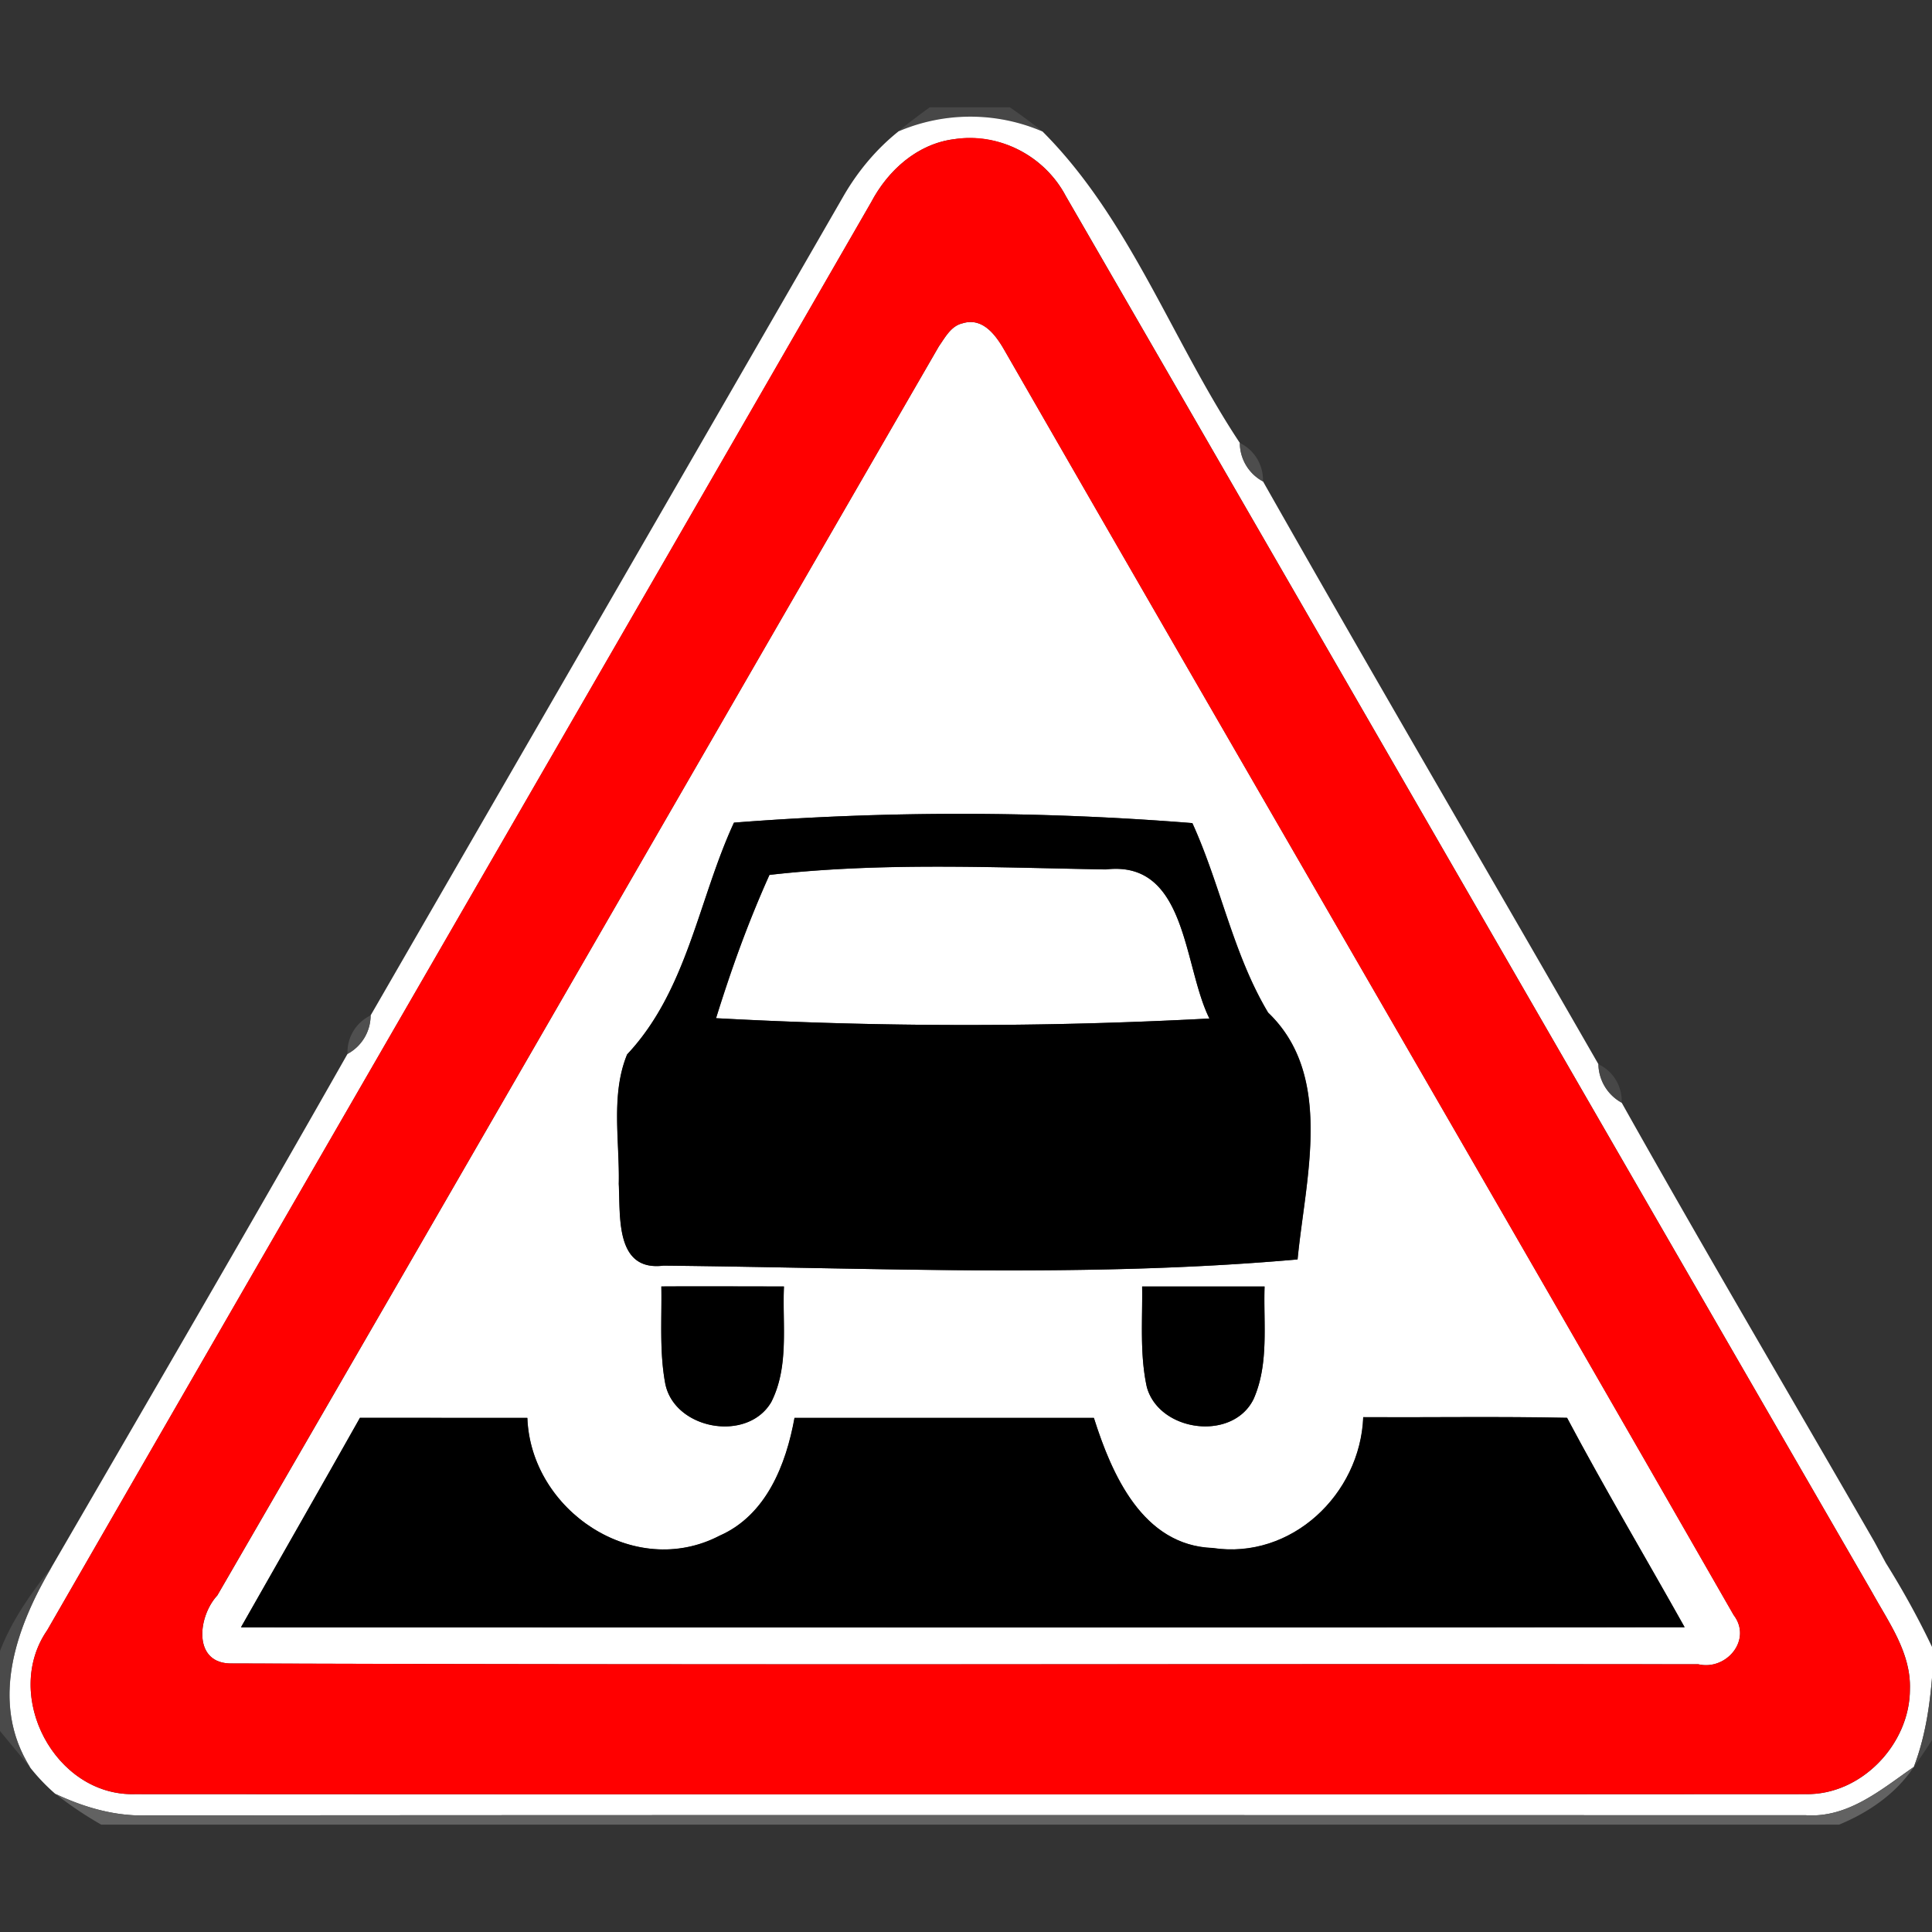 <svg xmlns="http://www.w3.org/2000/svg" width="24" height="24">
    <rect width="100%" height="100%" fill="#333333" stroke="none"/>
    <path fill="#4c4c4c" opacity=".82" d="M11.55 1.333h.995c.139.096.274.196.406.3a2.269 2.269 0 0 0-1.794 0c.128-.104.26-.204.393-.3z"/>
    <path fill="#fff" d="M11.157 1.634a2.269 2.269 0 0 1 1.794 0c1.084 1.084 1.609 2.6 2.451 3.869a.544.544 0 0 0 .288.478c1.372 2.422 2.78 4.825 4.166 7.239a.556.556 0 0 0 .289.478c1.027 1.831 2.093 3.637 3.14 5.456l.141.261c.22.352.42.715.596 1.09-.025.491-.071.982-.248 1.444-.405.281-.819.639-1.347.6-6.875 0-13.751-.004-20.627.003-.388.008-.764-.104-1.113-.268a2.42 2.42 0 0 1-.309-.323c-.515-.812-.18-1.744.264-2.496 1.23-2.121 2.465-4.24 3.675-6.373a.544.544 0 0 0 .287-.478c1.96-3.397 3.924-6.792 5.881-10.19.175-.3.402-.572.673-.789zm.695.095c-.456.059-.82.387-1.029.782C7.417 8.427 3.993 14.335.587 20.251c-.562.812.099 2.066 1.09 2.036 6.917.004 13.836.004 20.751 0 .694.016 1.3-.623 1.298-1.305.014-.451-.264-.829-.471-1.204-3.342-5.78-6.674-11.564-10.014-17.341a1.355 1.355 0 0 0-1.388-.708z"/>
    <path fill="#fff" d="M11.961 4.015c.261-.078.426.172.534.365 3.006 5.231 6.042 10.446 9.041 15.682.235.308-.089.694-.439.612-6.068-.006-12.139.011-18.207-.01-.5.016-.436-.58-.19-.845 2.994-5.168 5.974-10.345 8.963-15.516.078-.112.152-.257.299-.288zm-2.842 6.204c-.443.959-.579 2.083-1.327 2.879-.206.5-.092 1.077-.104 1.609.021.405-.047 1.09.556 1.015 2.621.027 5.263.155 7.876-.077.096-1.005.457-2.279-.366-3.066-.436-.729-.59-1.584-.941-2.354a36.175 36.175 0 0 0-5.692-.006zm-.904 5.763c.007.399-.025.803.047 1.196.106.578 1.02.746 1.318.238.224-.443.136-.959.158-1.436-.508 0-1.016-.003-1.524 0zm5.973 0c.006.414-.031.837.058 1.246.15.558 1.066.684 1.327.15.193-.437.121-.932.136-1.397h-1.521zm-9.714 1.63c-.49.869-.986 1.736-1.479 2.604 5.978.001 11.956.003 17.933-.001-.485-.867-.995-1.723-1.46-2.601-.844-.018-1.689-.004-2.532-.008-.037.958-.893 1.773-1.87 1.625-.867-.031-1.251-.907-1.476-1.616H9.871c-.106.582-.352 1.21-.932 1.464-1.057.549-2.344-.311-2.387-1.464l-2.076-.001z"/>
    <path fill="#fff" d="M9.558 10.869c1.386-.159 2.787-.092 4.179-.068 1.012-.118.959 1.196 1.287 1.852a57.479 57.479 0 0 1-6.129-.004c.192-.603.397-1.203.663-1.779z"/>
    <path fill="red" d="M11.852 1.729c.556-.091 1.128.211 1.388.708 3.341 5.778 6.672 11.562 10.014 17.341.207.375.485.753.471 1.204.001.682-.604 1.321-1.298 1.305-6.916.004-13.834.004-20.751 0-.991.03-1.652-1.223-1.09-2.036 3.405-5.916 6.829-11.824 10.236-17.74.209-.396.573-.724 1.029-.782zm.109 2.286c-.147.031-.22.176-.299.288-2.988 5.172-5.969 10.348-8.963 15.516-.246.265-.309.86.19.845 6.068.02 12.139.004 18.207.01.349.082.674-.305.439-.612C18.536 14.826 15.5 9.611 12.494 4.38c-.108-.193-.272-.444-.534-.365z"/>
    <path fill="#525252" opacity=".85" d="M15.401 5.502a.51.51 0 0 1 .288.478.544.544 0 0 1-.288-.478z"/>
    <path d="M9.119 10.219a36.175 36.175 0 0 1 5.692.006c.351.77.505 1.625.941 2.354.823.787.463 2.061.366 3.066-2.612.231-5.254.104-7.876.077-.603.075-.534-.61-.556-1.015.012-.532-.102-1.108.104-1.609.748-.796.884-1.92 1.327-2.879zm.439.65a15.451 15.451 0 0 0-.663 1.779 56.7 56.7 0 0 0 6.129.004c-.328-.657-.276-1.971-1.287-1.852-1.392-.023-2.793-.091-4.179.068zM8.215 15.982c.508-.003 1.015 0 1.524 0-.021.476.067.993-.158 1.436-.299.508-1.212.339-1.318-.238-.072-.394-.04-.798-.047-1.196zM14.188 15.982h1.521c-.016.464.057.959-.136 1.397-.261.532-1.176.407-1.327-.15-.089-.409-.052-.832-.058-1.246z"/>
    <path d="M4.474 17.612l2.076.001c.042 1.154 1.33 2.014 2.387 1.464.581-.254.827-.883.932-1.464h3.719c.224.71.609 1.585 1.476 1.616.978.148 1.833-.667 1.87-1.625.844.004 1.689-.01 2.532.008.467.878.975 1.734 1.46 2.601-5.977.004-11.955.003-17.933.001.493-.868.989-1.734 1.479-2.604z"/>
    <path fill="#545454" opacity=".86" d="M4.317 13.092a.506.506 0 0 1 .287-.478.546.546 0 0 1-.287.478z"/>
    <path fill="#4c4c4c" opacity=".82" d="M19.856 13.22a.504.504 0 0 1 .289.478.554.554 0 0 1-.289-.478z"/>
    <path fill="#8c8c8c" d="M23.284 19.155l.141.261-.141-.261z"/>
    <path fill="#4f4f4f" opacity=".81" d="M0 20.51c.148-.386.388-.724.643-1.045-.444.752-.779 1.684-.264 2.496-.128-.152-.253-.305-.379-.458v-.993z"/>
    <path fill="#4f4f4f" opacity=".84" d="M24.022 20.506l.084-.204v1.138a6.363 6.363 0 0 1-.332.51c.177-.461.223-.954.248-1.444z"/>
    <path fill="#636363" opacity=".98" d="M22.428 22.549c.528.038.941-.319 1.347-.6-.224.334-.561.565-.928.717H1.257a4.661 4.661 0 0 1-.568-.382c.348.164.724.276 1.113.268 6.876-.007 13.752-.003 20.627-.003z"/>
</svg>
